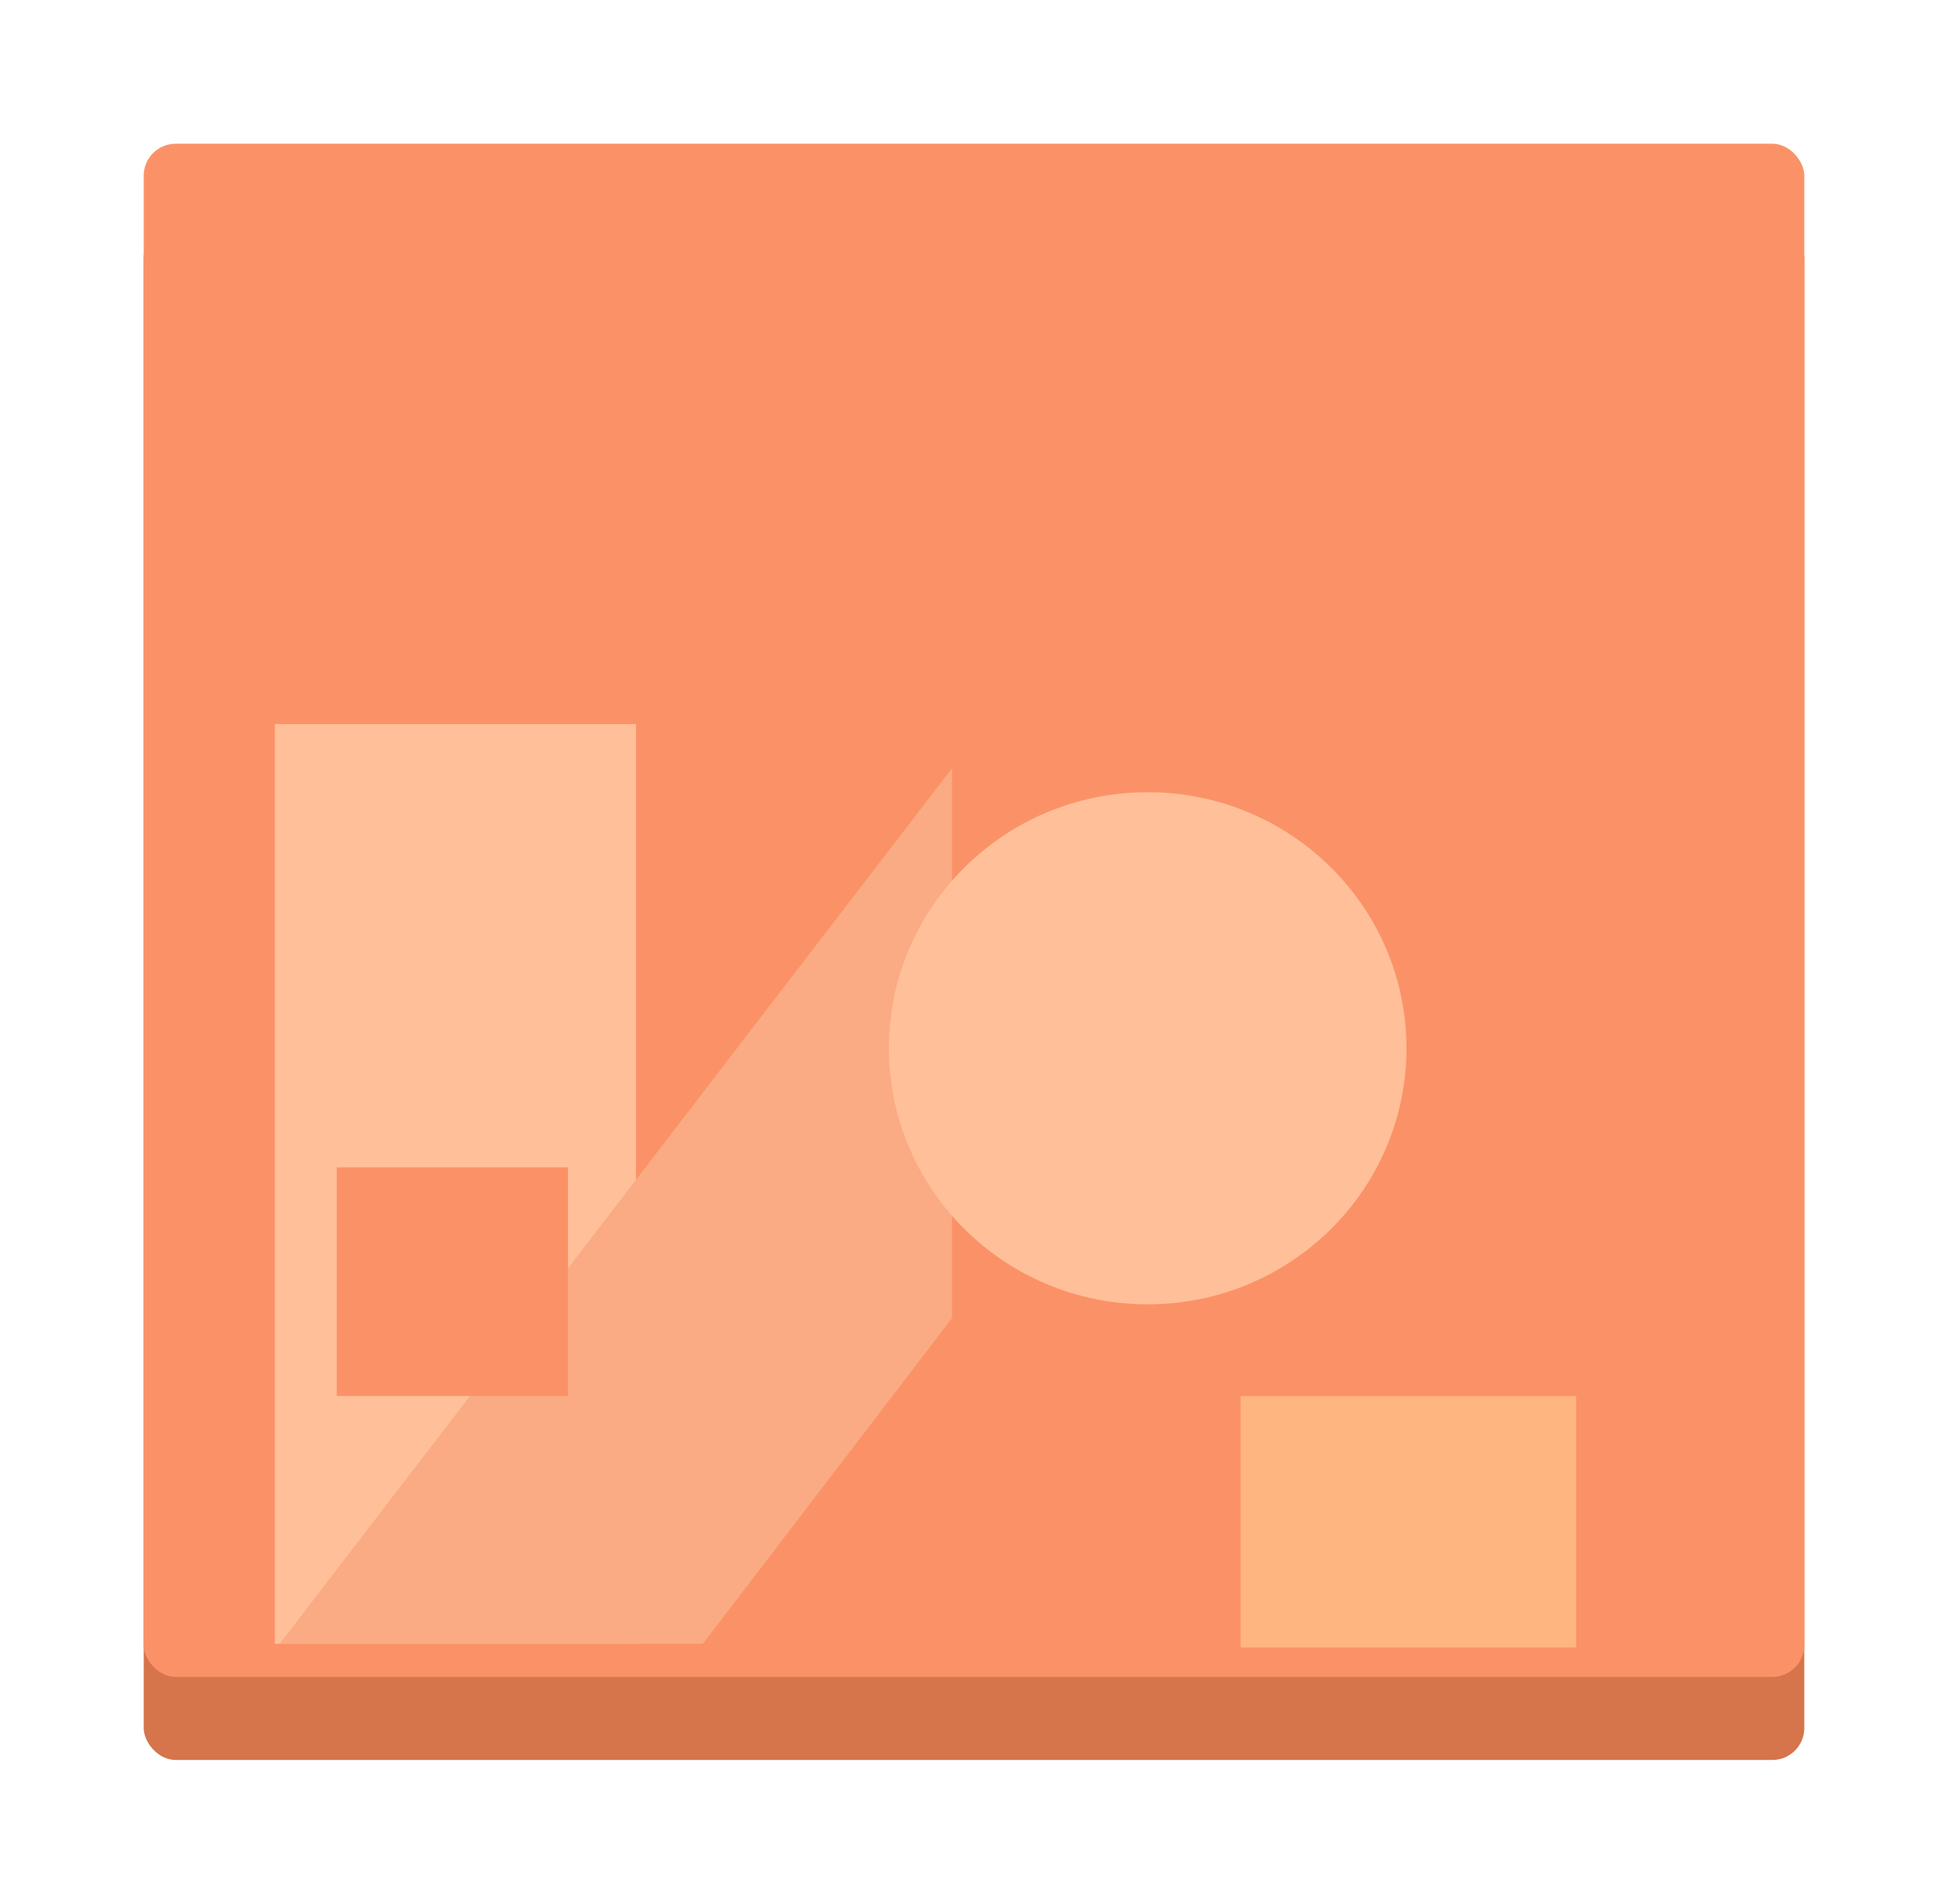 <svg xmlns="http://www.w3.org/2000/svg" width="305" height="298" viewBox="0 0 305 298">
    <defs>
        <style>
            .cls-1{fill:#d6744c}.cls-2{fill:#fb9267}.cls-3{fill:#ffbf99}.cls-4{fill:#faab83}.cls-5{fill:#ffb580}.cls-6{filter:url(#Rectangle_126)}.cls-7{filter:url(#Rectangle_107)}
        </style>
        <filter id="Rectangle_107" width="305" height="285" x="0" y="13">
            <feOffset dy="8"/>
            <feGaussianBlur result="blur" stdDeviation="7.5"/>
            <feFlood flood-opacity=".2"/>
            <feComposite in2="blur" operator="in"/>
            <feComposite in="SourceGraphic"/>
        </filter>
        <filter id="Rectangle_126" width="305" height="285" x="0" y="0">
            <feOffset dy="5"/>
            <feGaussianBlur result="blur-2" stdDeviation="7.5"/>
            <feFlood flood-opacity=".2"/>
            <feComposite in2="blur-2" operator="in"/>
            <feComposite in="SourceGraphic"/>
        </filter>
    </defs>
    <g id="Group_661" transform="translate(-668.5 -571.5)">
        <g class="cls-7" transform="translate(668.5 571.5)">
            <rect id="Rectangle_107-2" width="260" height="240" class="cls-1" rx="5" transform="translate(22.5 27.5)"/>
        </g>
        <g class="cls-6" transform="translate(668.5 571.5)">
            <rect id="Rectangle_126-2" width="260" height="240" class="cls-2" rx="5" transform="translate(22.5 17.5)"/>
        </g>
        <path id="Rectangle_123" d="M0 0h143.964v56.535H0z" class="cls-3" transform="rotate(90 41.611 726.458)"/>
        <path id="Path_270" d="M92.98-12.489l50.984 39.01v66.256L6.91-12.489z" class="cls-4" transform="rotate(90 60.111 744.958)"/>
        <path id="Rectangle_124" d="M0 0h39.336v52.535H0z" class="cls-5" transform="rotate(90 62.615 852.664)"/>
        <ellipse id="Ellipse_2" cx="40.513" cy="40.082" class="cls-3" rx="40.513" ry="40.082" transform="translate(807.681 695.51)"/>
        <path id="Rectangle_125" d="M0 0h36.198v35.791H0z" class="cls-2" transform="translate(721.229 754.231)"/>
    </g>
</svg>
